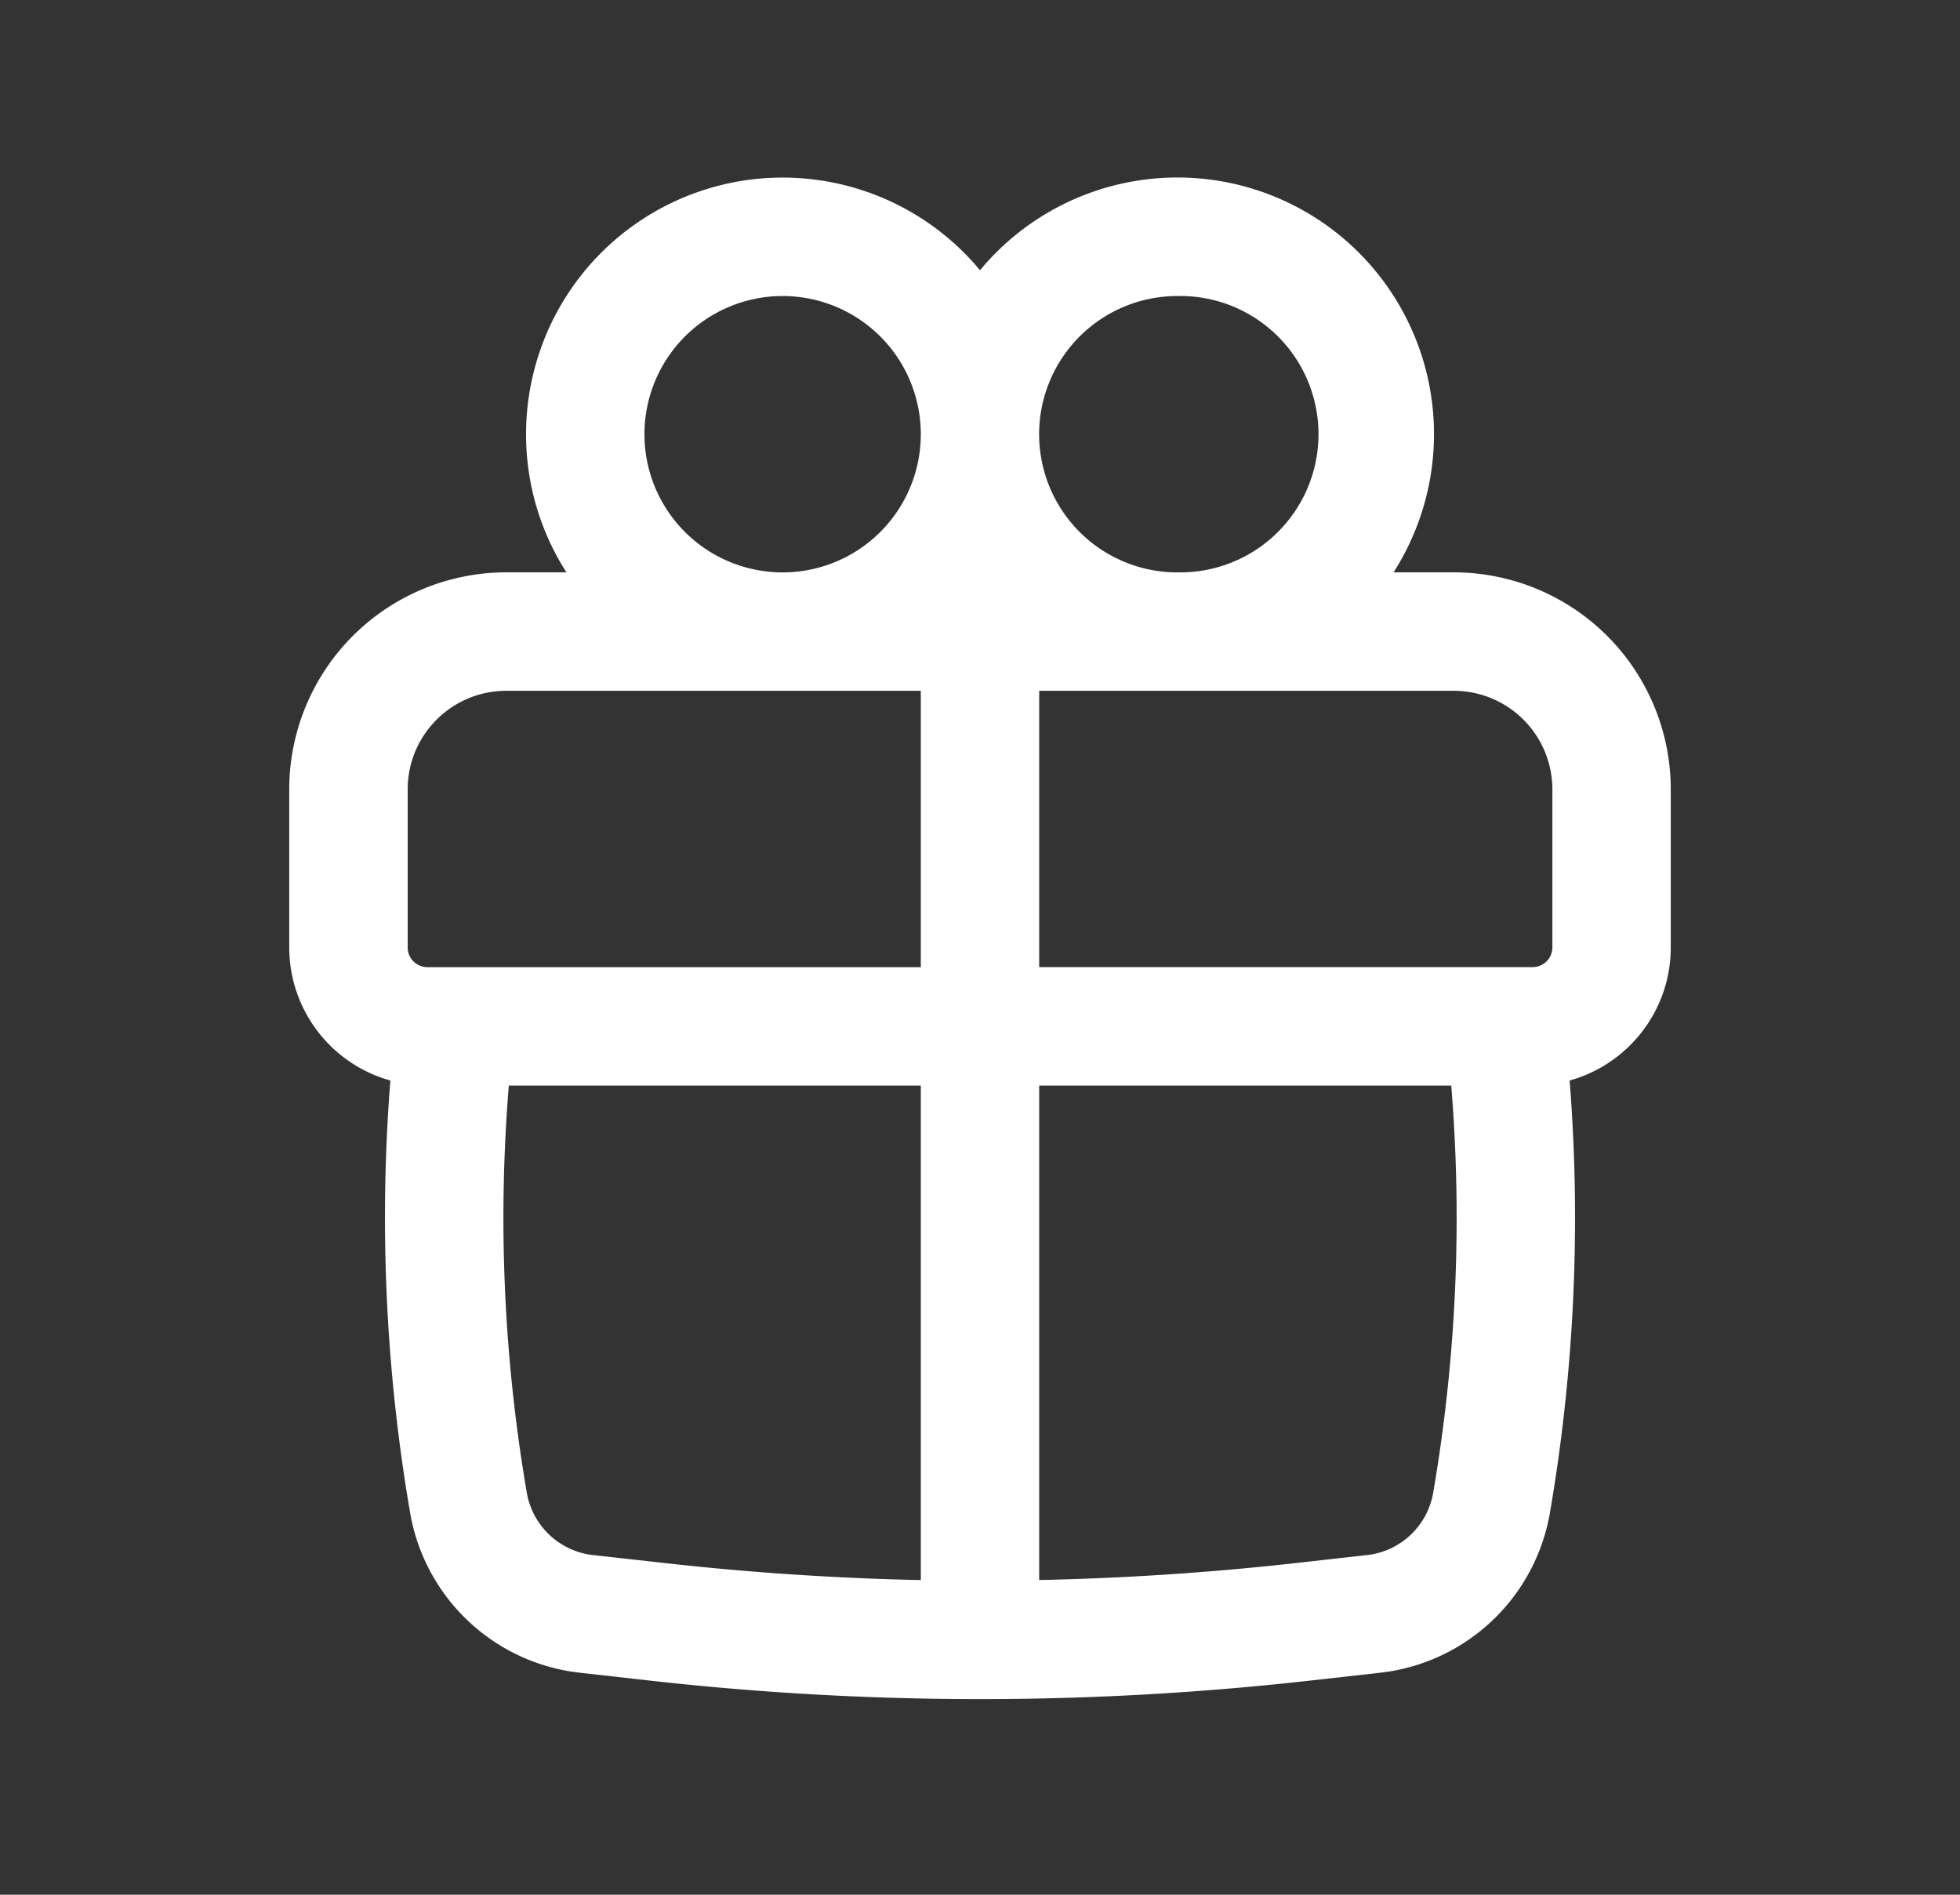 <svg width="30" height="29" fill="none" xmlns="http://www.w3.org/2000/svg"><rect width="100%" height="100%" fill="#333333" stroke="none"/><path fill-rule="evenodd" clip-rule="evenodd" d="M8.052 6.646A3.927 3.927 0 0115 4.136a3.927 3.927 0 016.33 4.624h.92a3.323 3.323 0 013.323 3.323V14.5c0 .972-.655 1.79-1.548 2.038a26.716 26.716 0 01-.301 6.613 2.971 2.971 0 01-2.599 2.451l-1.105.124a45.194 45.194 0 01-10.04 0l-1.105-.124a2.971 2.971 0 01-2.598-2.45 26.718 26.718 0 01-.302-6.614A2.116 2.116 0 014.427 14.5v-2.417A3.323 3.323 0 017.75 8.76h.92a3.909 3.909 0 01-.618-2.114zm6.042 0a2.115 2.115 0 10-4.23 0 2.115 2.115 0 004.23 0zM18.02 8.76a2.115 2.115 0 100-4.229 2.115 2.115 0 000 4.23zM6.24 12.083c0-.834.676-1.51 1.51-1.51h6.344v4.23H6.542a.302.302 0 01-.302-.303v-2.417zm9.666 4.532h6.307c.17 2.079.077 4.172-.276 6.23-.087.509-.5.899-1.013.956l-1.105.124c-1.3.145-2.606.231-3.913.258v-7.568zm0-1.813h7.553a.302.302 0 00.302-.302v-2.417a1.51 1.51 0 00-1.51-1.51h-6.345v4.23zm-1.812 1.813v7.569a43.407 43.407 0 01-3.913-.26l-1.105-.123a1.159 1.159 0 01-1.013-.956 24.906 24.906 0 01-.275-6.23h6.306z" fill="#fff"/></svg>